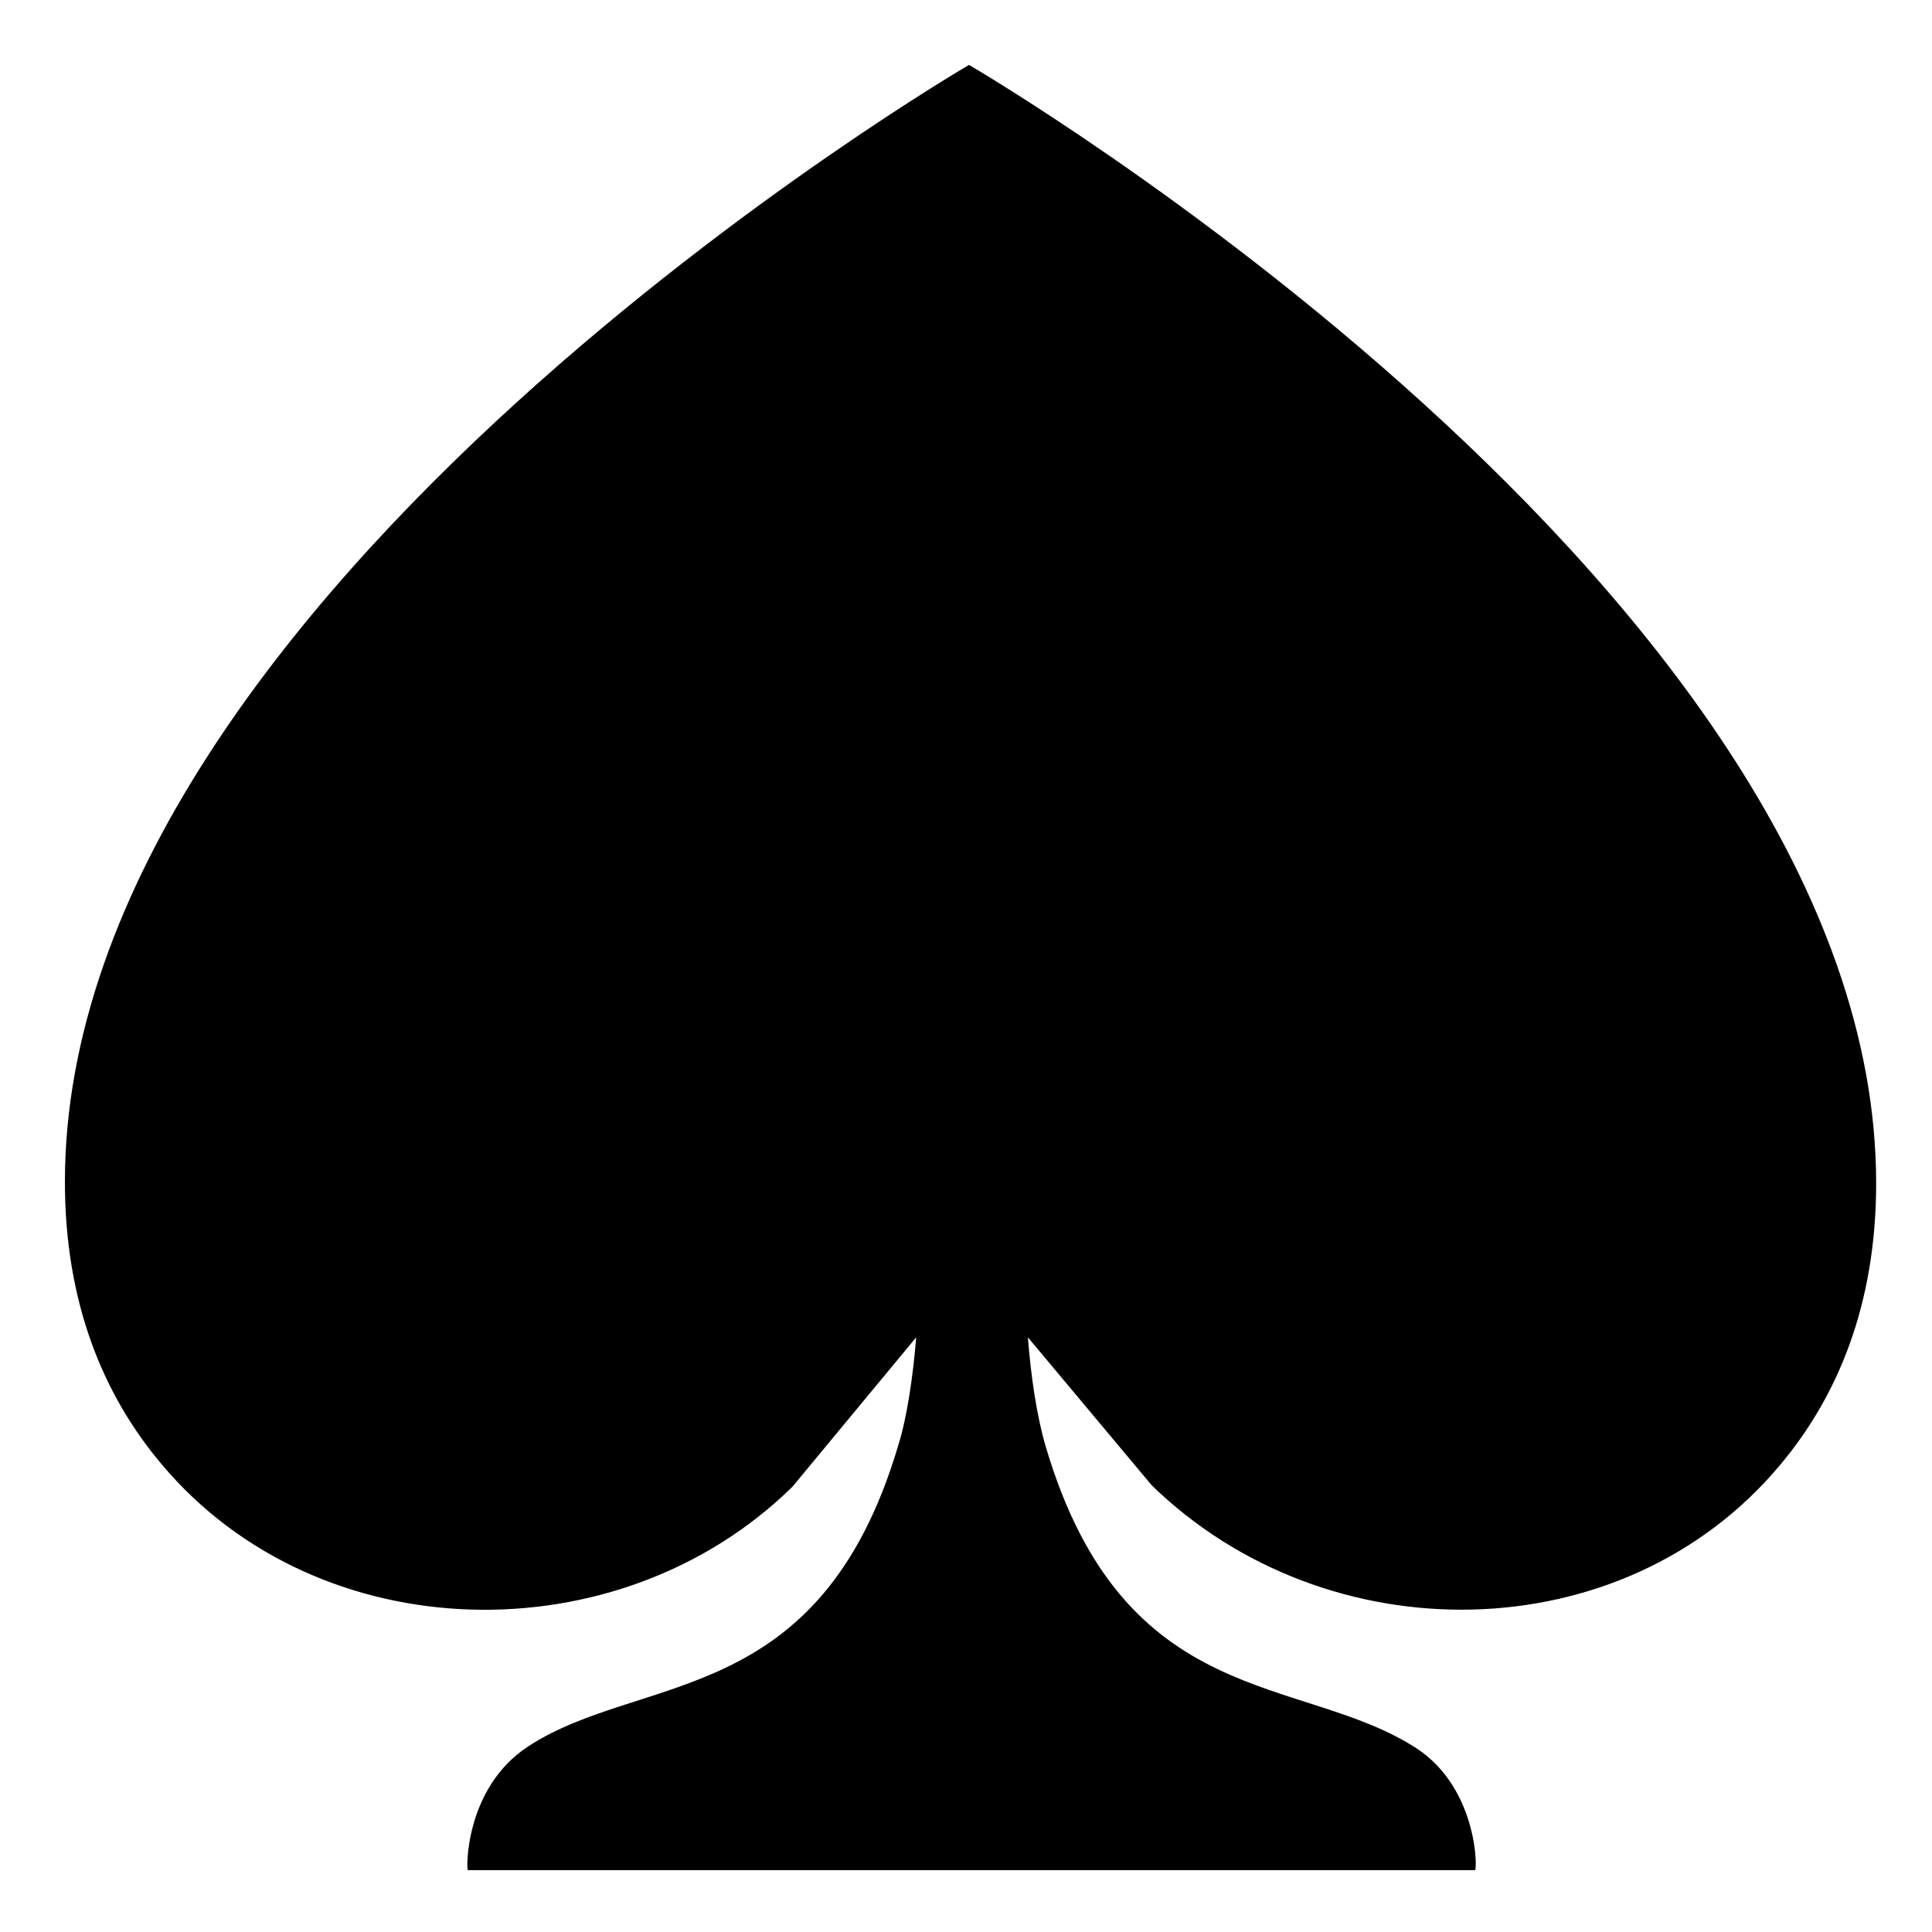 <svg viewBox="0 0 128 128" xmlns="http://www.w3.org/2000/svg">
  <path d="M64.2,4.3c0,0-59.9,34.9-59.9,74c0,8.1,2.6,14.2,6.4,18.7c10.4,12.4,30.3,12.8,41.8,1.5l8.2-9.9c-0.2,2.5-0.6,5.3-1.2,7.2 c-5.2,17.5-17,15-24.5,19.9c-4.3,2.8-4.1,8.4-4,8.2h66.7c0.2,0.3,0.3-5.4-3.9-8.1c-7.6-4.9-19.3-2.4-24.5-19.9c-0.6-2-1-4.7-1.2-7.3 l8.2,9.8c11.6,11.3,31.2,11.1,41.6-1.3c3.8-4.5,6.4-10.6,6.4-18.7C124.3,39.3,64.2,4.3,64.2,4.3z"/>
</svg>